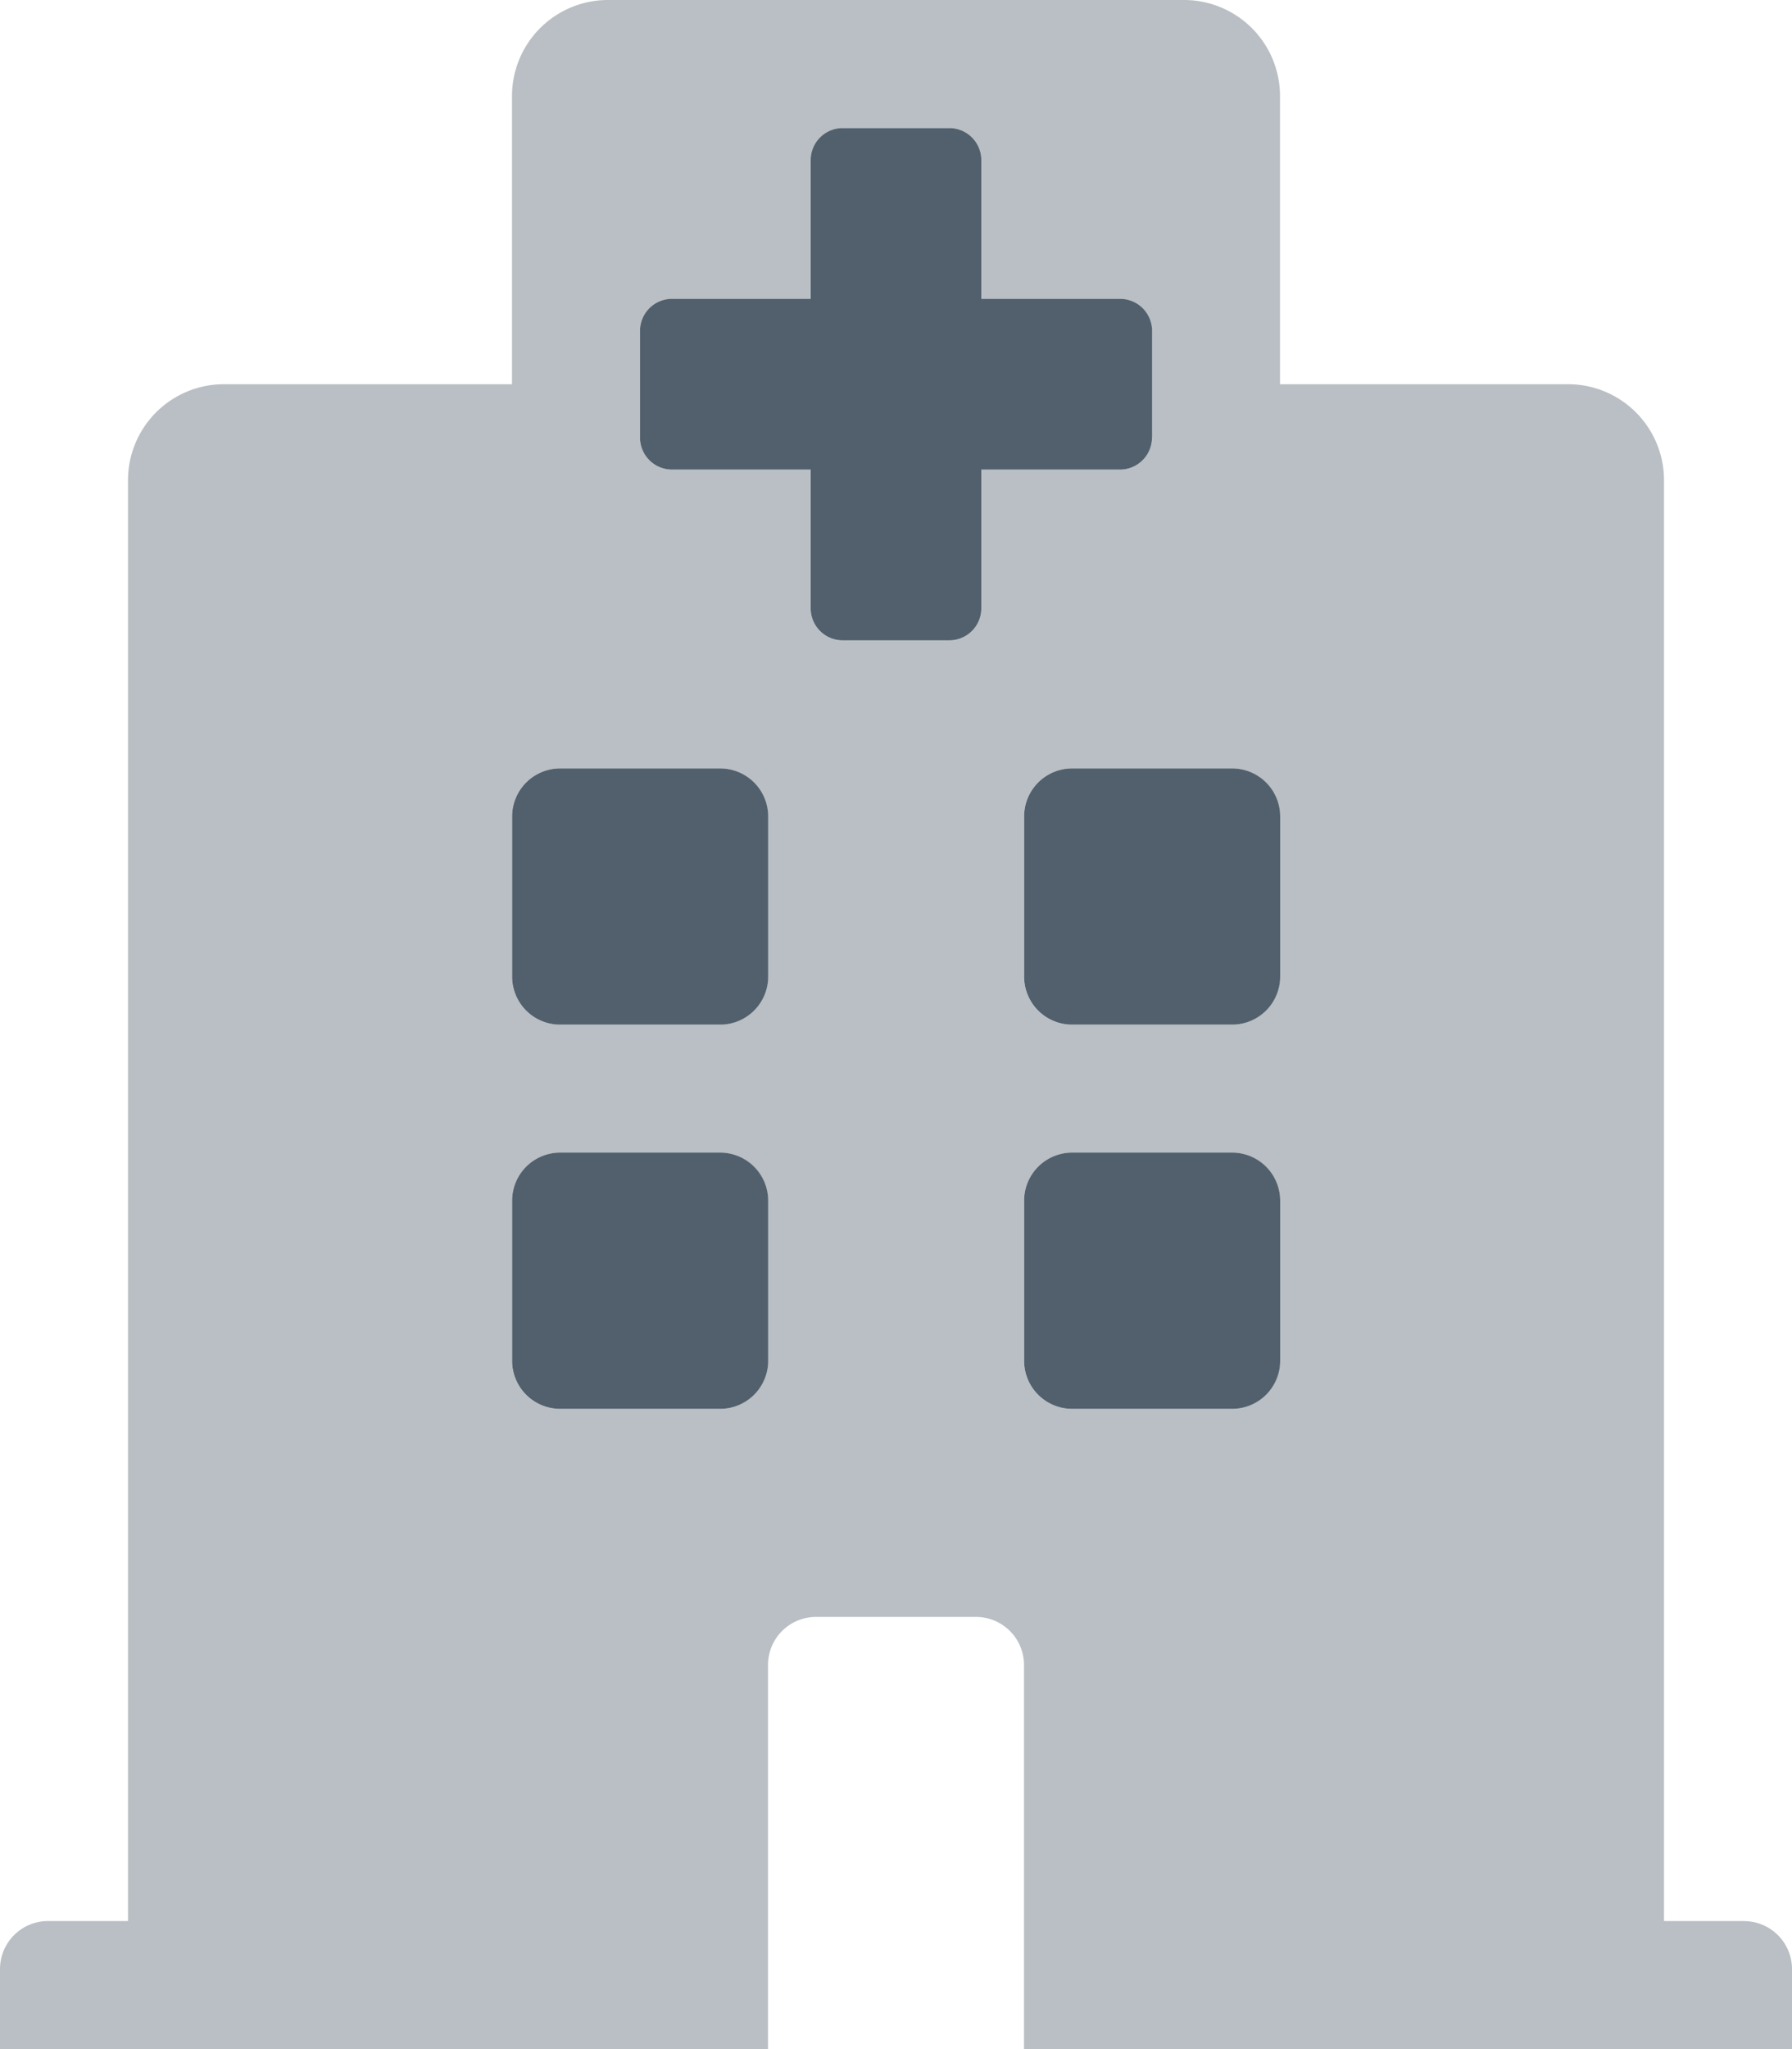 <svg xmlns="http://www.w3.org/2000/svg" width="21" height="24" viewBox="0 0 21 24"><path d="M20.438,22.5H19.5V5.625A1.125,1.125,0,0,0,18.375,4.5H15V1.125A1.125,1.125,0,0,0,13.875,0H7.125A1.125,1.125,0,0,0,6,1.125V4.5H2.625A1.125,1.125,0,0,0,1.5,5.625V22.5H.563A.563.563,0,0,0,0,23.063V24H9V19.5a.563.563,0,0,1,.563-.562h1.875A.563.563,0,0,1,12,19.5V24h9v-.937a.562.562,0,0,0-.562-.562ZM9,15.938a.563.563,0,0,1-.562.563H6.563A.563.563,0,0,1,6,15.938V14.063a.563.563,0,0,1,.563-.562H8.438A.563.563,0,0,1,9,14.063Zm0-4.5A.563.563,0,0,1,8.438,12H6.563A.563.563,0,0,1,6,11.438V9.563A.563.563,0,0,1,6.563,9H8.438A.563.563,0,0,1,9,9.563ZM11.5,5.5V7.125a.375.375,0,0,1-.375.375H9.875A.375.375,0,0,1,9.5,7.125V5.5H7.875A.375.375,0,0,1,7.5,5.125V3.875A.375.375,0,0,1,7.875,3.5H9.5V1.875A.375.375,0,0,1,9.875,1.5h1.25a.375.375,0,0,1,.375.375V3.5h1.625a.375.375,0,0,1,.375.375v1.25a.375.375,0,0,1-.375.375ZM15,15.938a.563.563,0,0,1-.562.563H12.563A.563.563,0,0,1,12,15.938V14.063a.563.563,0,0,1,.563-.562h1.875a.563.563,0,0,1,.563.563Zm0-4.5a.563.563,0,0,1-.562.563H12.563A.563.563,0,0,1,12,11.438V9.563A.563.563,0,0,1,12.563,9h1.875A.563.563,0,0,1,15,9.563Z" fill="#52606d" opacity="0.4"/><path d="M130.438,44h-1.875a.563.563,0,0,0-.562.563v1.875a.563.563,0,0,0,.563.563h1.875a.563.563,0,0,0,.563-.562V44.563A.563.563,0,0,0,130.438,44Zm0-4.5h-1.875a.563.563,0,0,0-.562.563v1.875a.563.563,0,0,0,.563.563h1.875a.563.563,0,0,0,.563-.562V40.063A.563.563,0,0,0,130.438,39.5Zm5.063-3.875v-1.25a.375.375,0,0,0-.375-.375H133.5V32.375a.375.375,0,0,0-.375-.375h-1.25a.375.375,0,0,0-.375.375V34h-1.625a.375.375,0,0,0-.375.375v1.25a.375.375,0,0,0,.375.375H131.5v1.625a.375.375,0,0,0,.375.375h1.25a.375.375,0,0,0,.375-.375V36h1.625A.375.375,0,0,0,135.5,35.625ZM136.438,44h-1.875a.563.563,0,0,0-.562.563v1.875a.563.563,0,0,0,.563.563h1.875a.563.563,0,0,0,.563-.562V44.563A.563.563,0,0,0,136.438,44Zm0-4.5h-1.875a.563.563,0,0,0-.562.563v1.875a.563.563,0,0,0,.563.563h1.875a.563.563,0,0,0,.563-.562V40.063A.563.563,0,0,0,136.438,39.5Z" transform="translate(-122 -30.5)" fill="#52606d"/></svg>
